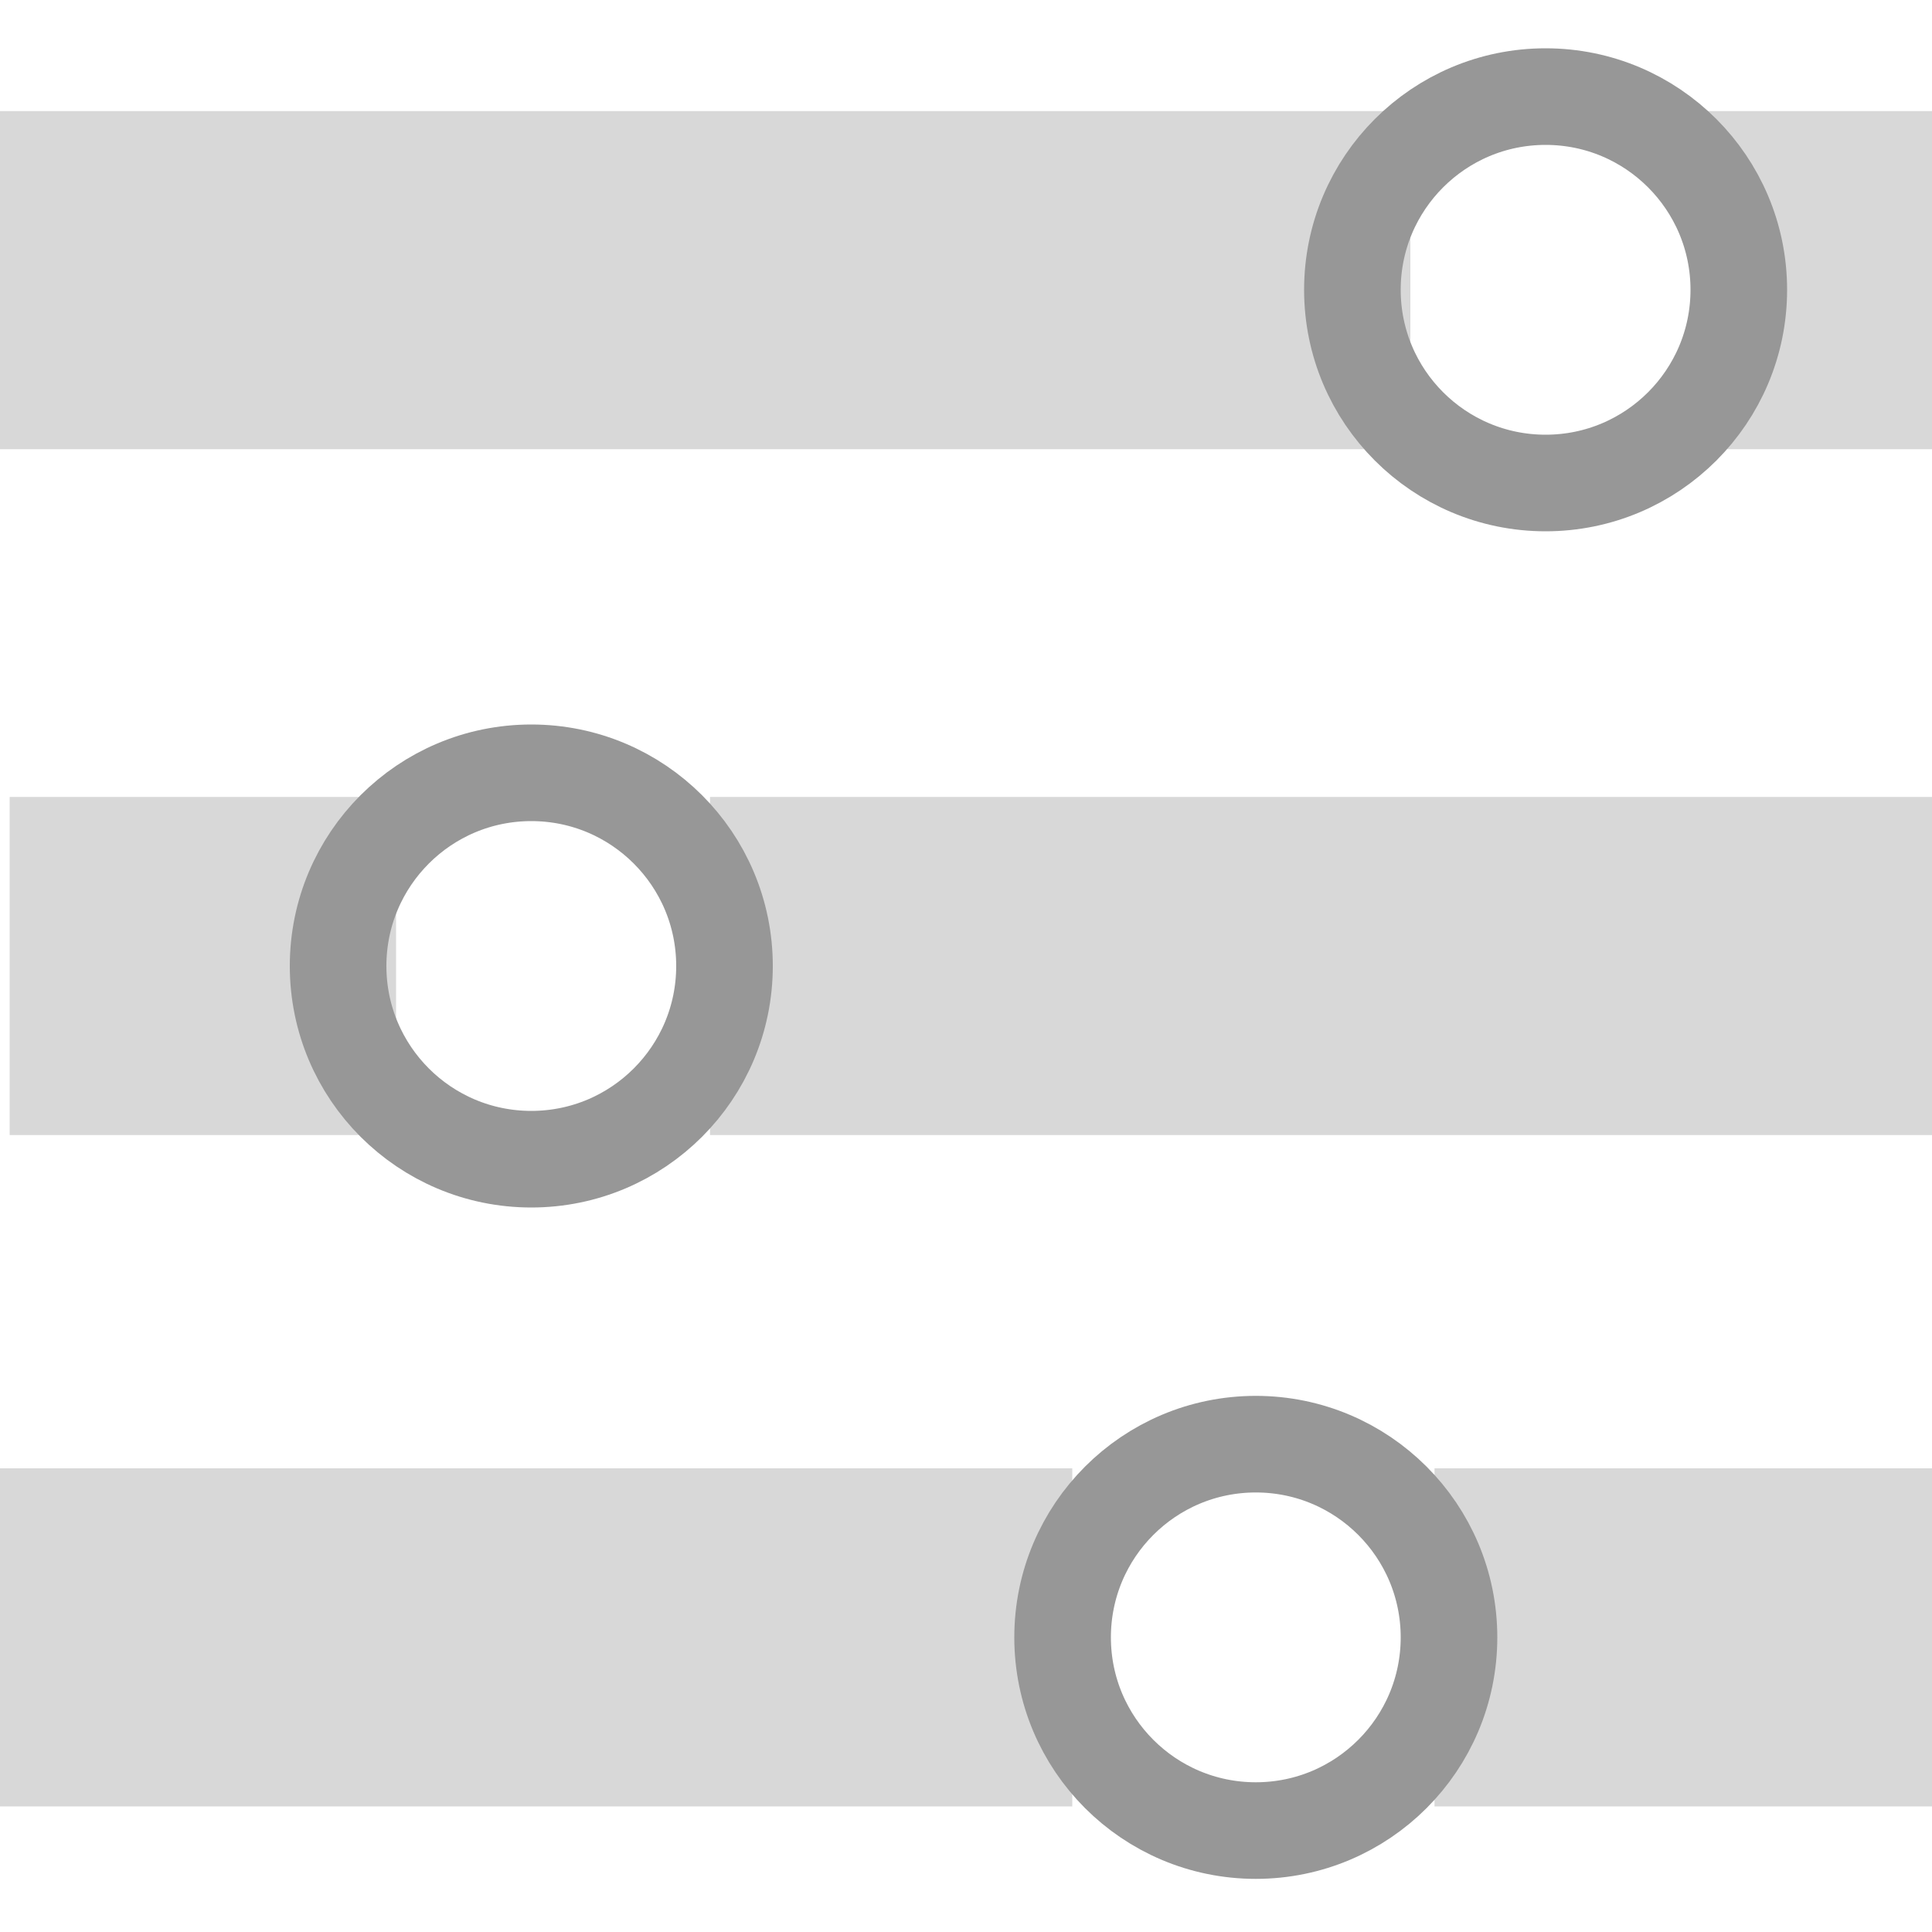 <?xml version="1.0" encoding="utf-8"?>
<!-- Generator: Adobe Illustrator 27.5.0, SVG Export Plug-In . SVG Version: 6.00 Build 0)  -->
<svg version="1.1" id="Layer_1" xmlns="http://www.w3.org/2000/svg" xmlns:xlink="http://www.w3.org/1999/xlink" x="0px" y="0px"
	 width="40px" height="40px" viewBox="0 0 40 40" style="enable-background:new 0 0 40 40;" xml:space="preserve">
<style type="text/css">
	.st0{fill:none;stroke:#D8D8D8;stroke-width:7;}
	.st1{fill:none;stroke:#979797;stroke-width:2;}
</style>
<line id="Line-3-Copy_00000098199496060018527250000012961970369406266255_" class="st0" x1="29.7" y1="33.9" x2="40.2" y2="33.9"/>
<line id="Line-3-Copy" class="st0" x1="0.2" y1="20" x2="8.2" y2="20"/>
<line id="Line-3-Copy_00000009554225427039063660000001648703733520311194_" class="st0" x1="14.7" y1="20" x2="40.7" y2="20"/>
<circle id="Oval-Copy-32" class="st1" cx="11" cy="20" r="4"/>
<line id="Line-3-Copy_00000011033581125245983130000003905253825634165912_" class="st0" x1="-0.3" y1="33.9" x2="22.2" y2="33.9"/>
<circle id="Oval-Copy-32_00000105416134166251104090000015370313904106398860_" class="st1" cx="26" cy="33.9" r="4"/>
<line id="Line-3-Copy_00000166648072092080758910000009607017592204320402_" class="st0" x1="-1.5" y1="5.8" x2="29.2" y2="5.8"/>
<line id="Line-3-Copy_00000144315557476032578810000006885054967968338588_" class="st0" x1="35.2" y1="5.8" x2="40.2" y2="5.8"/>
<circle id="Oval-Copy-32_00000166676413657108428150000004213186948974173626_" class="st1" cx="32" cy="6" r="4"/>
</svg>
